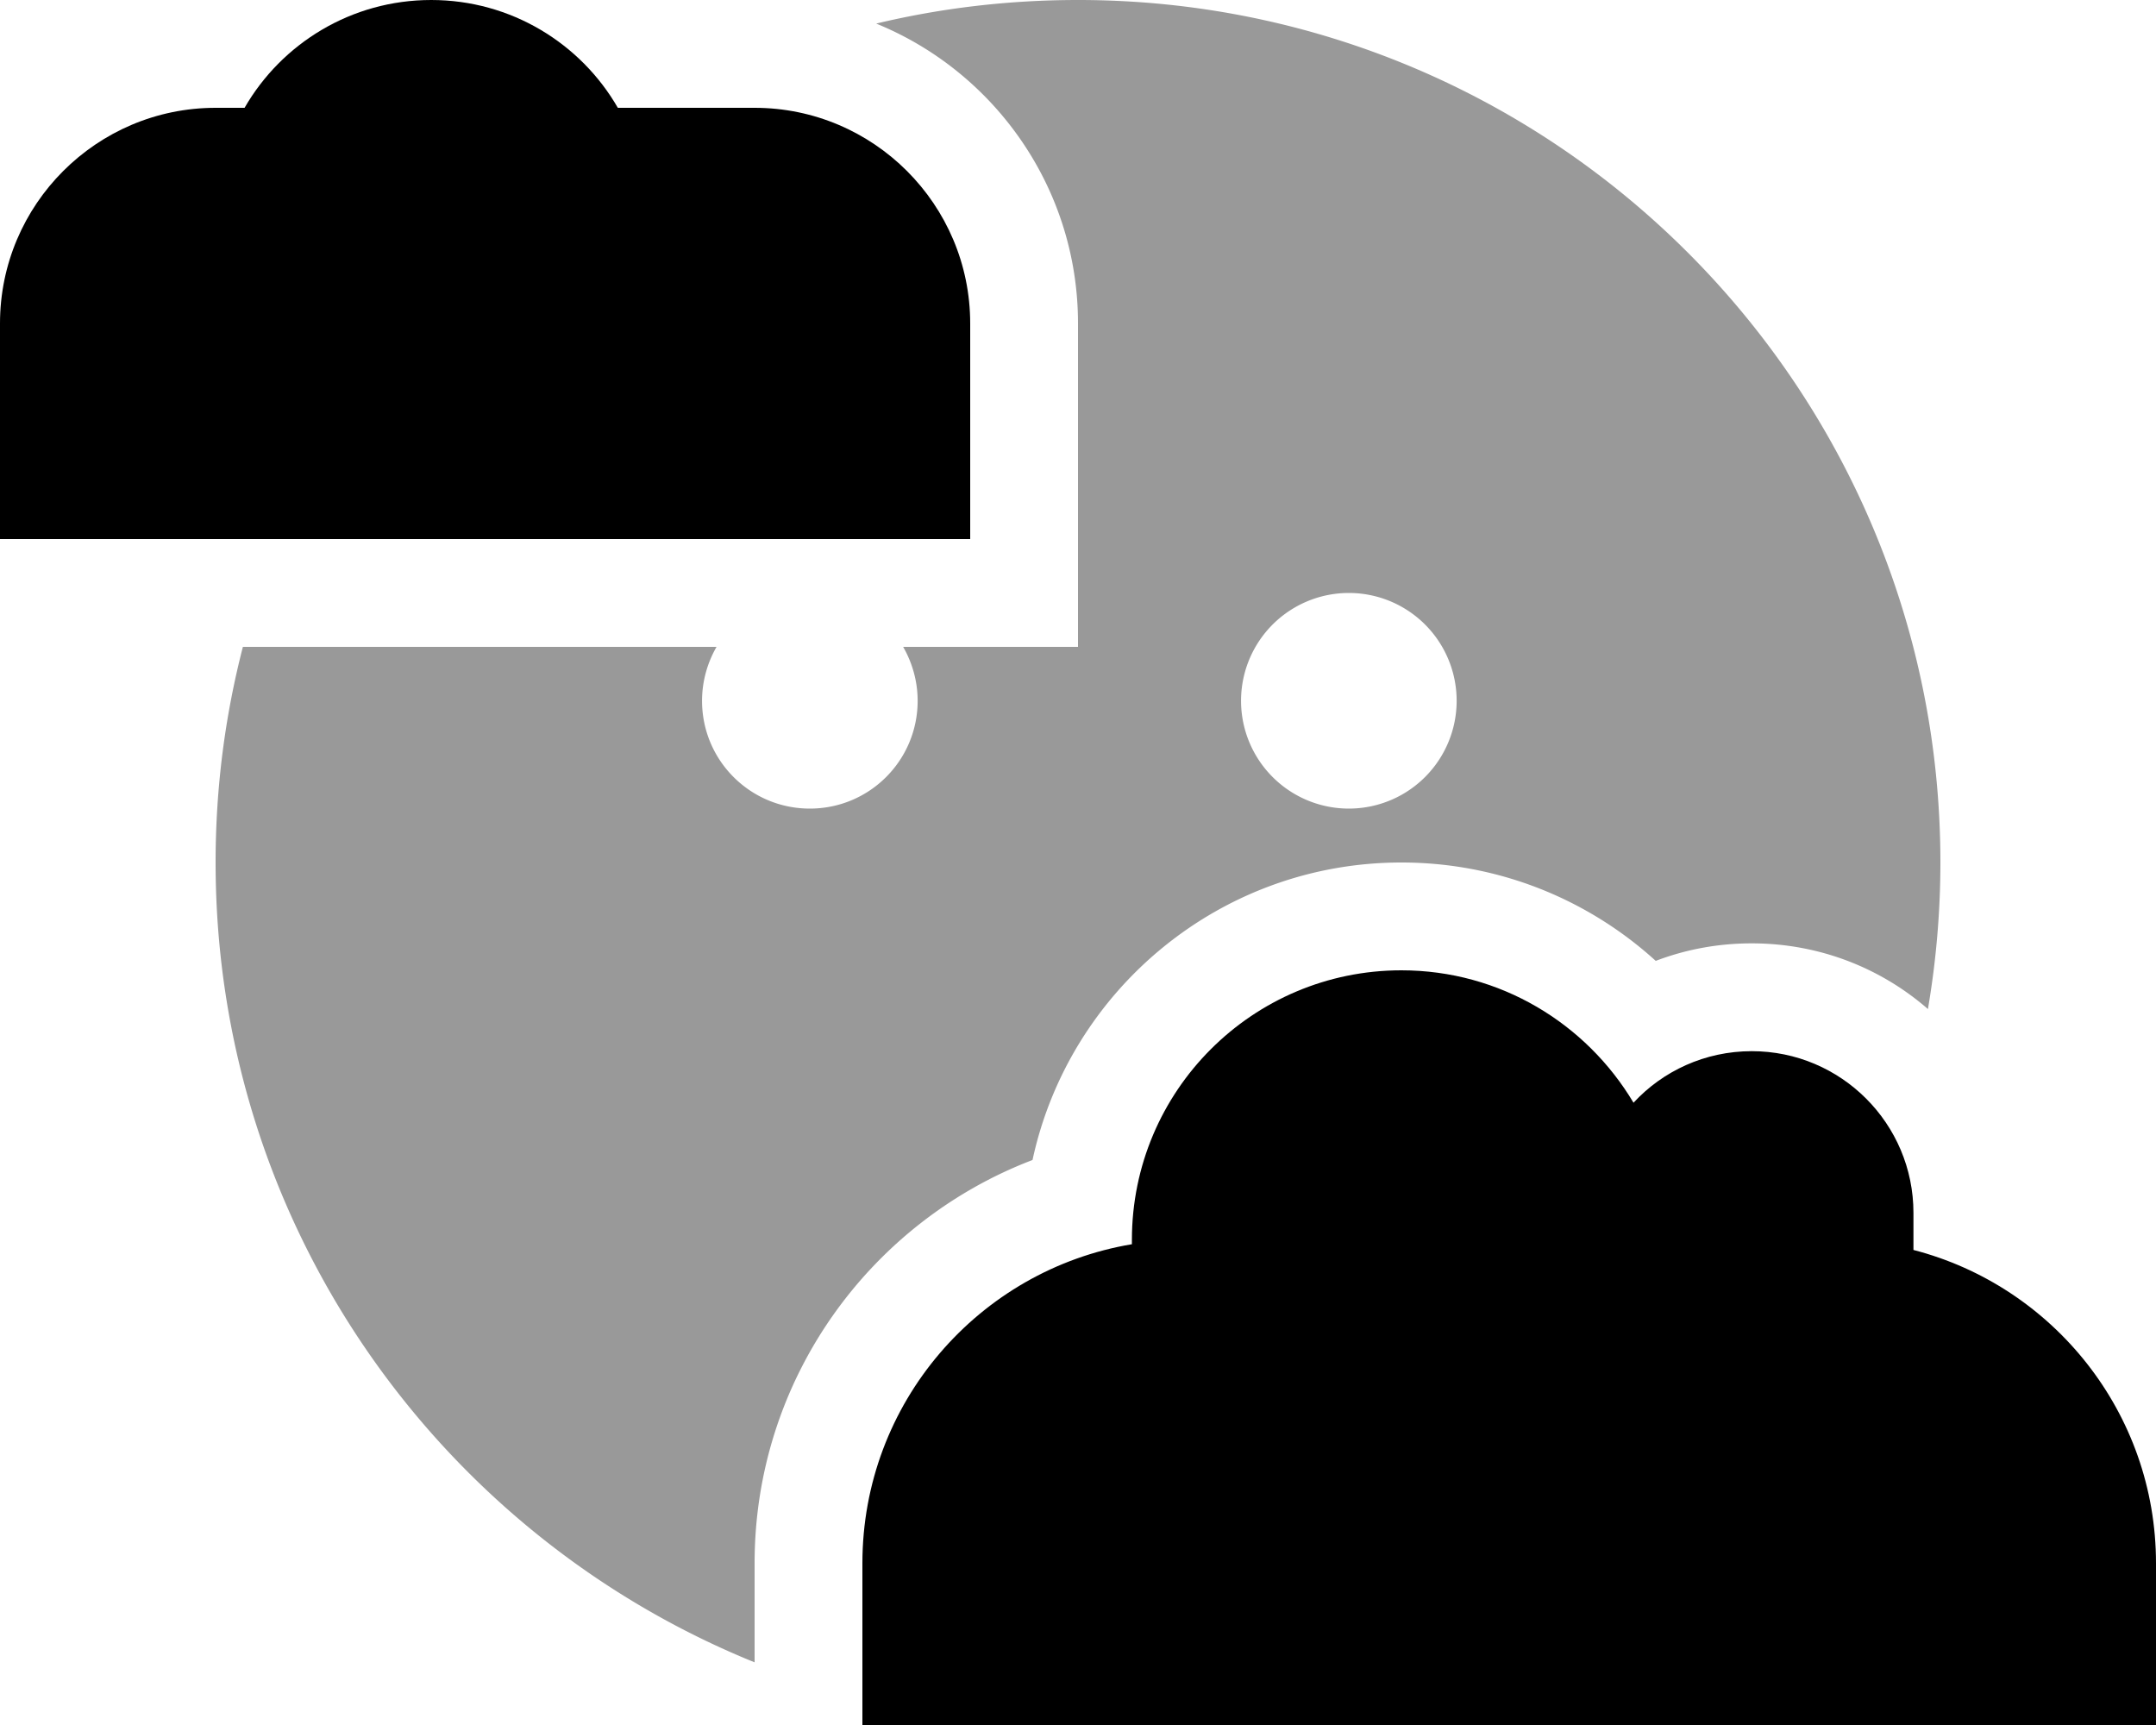 <svg xmlns="http://www.w3.org/2000/svg" viewBox="0 0 640 512"><!--! Font Awesome Pro 6.7.1 by @fontawesome - https://fontawesome.com License - https://fontawesome.com/license (Commercial License) Copyright 2024 Fonticons, Inc. --><defs><style>.fa-secondary{opacity:.4}</style></defs><path class="fa-secondary" d="M64 256c0 107.4 66.2 199.4 160 237.4l0-29.4c0-54.7 34.3-101.3 82.5-119.7C317.4 293.8 362.3 256 416 256c29.1 0 55.6 11.1 75.5 29.2c8.9-3.4 18.5-5.2 28.5-5.2c20 0 38.3 7.3 52.3 19.5c2.4-14.1 3.7-28.7 3.7-43.5C576 114.6 461.4 0 320 0c-20.6 0-40.7 2.4-59.9 7C295.2 21.3 320 55.8 320 96l0 64 0 32-32 0-19.9 0c2.7 4.7 4.3 10.2 4.3 16c0 17.7-14.3 32-32 32s-32-14.3-32-32c0-5.8 1.6-11.3 4.3-16L72.1 192c-5.3 20.5-8.1 41.9-8.1 64zm368.4-48a32 32 0 1 1 -64 0 32 32 0 1 1 64 0z"/><path class="fa-primary" d="M128 0C104.3 0 83.6 12.9 72.6 32L64 32C28.7 32 0 60.7 0 96l0 64 224 0 64 0 0-64c0-35.3-28.7-64-64-64l-40.6 0C172.4 12.9 151.7 0 128 0zM336 368c0 .4 0 .9 0 1.3c-45.4 7.6-80 47.1-80 94.7l0 48 384 0 0-48c0-44.7-30.6-82.3-72-93l0-11c0-26.5-21.5-48-48-48c-13.9 0-26.4 5.9-35.1 15.3C470.9 303.8 445.3 288 416 288c-44.2 0-80 35.8-80 80z"/></svg>